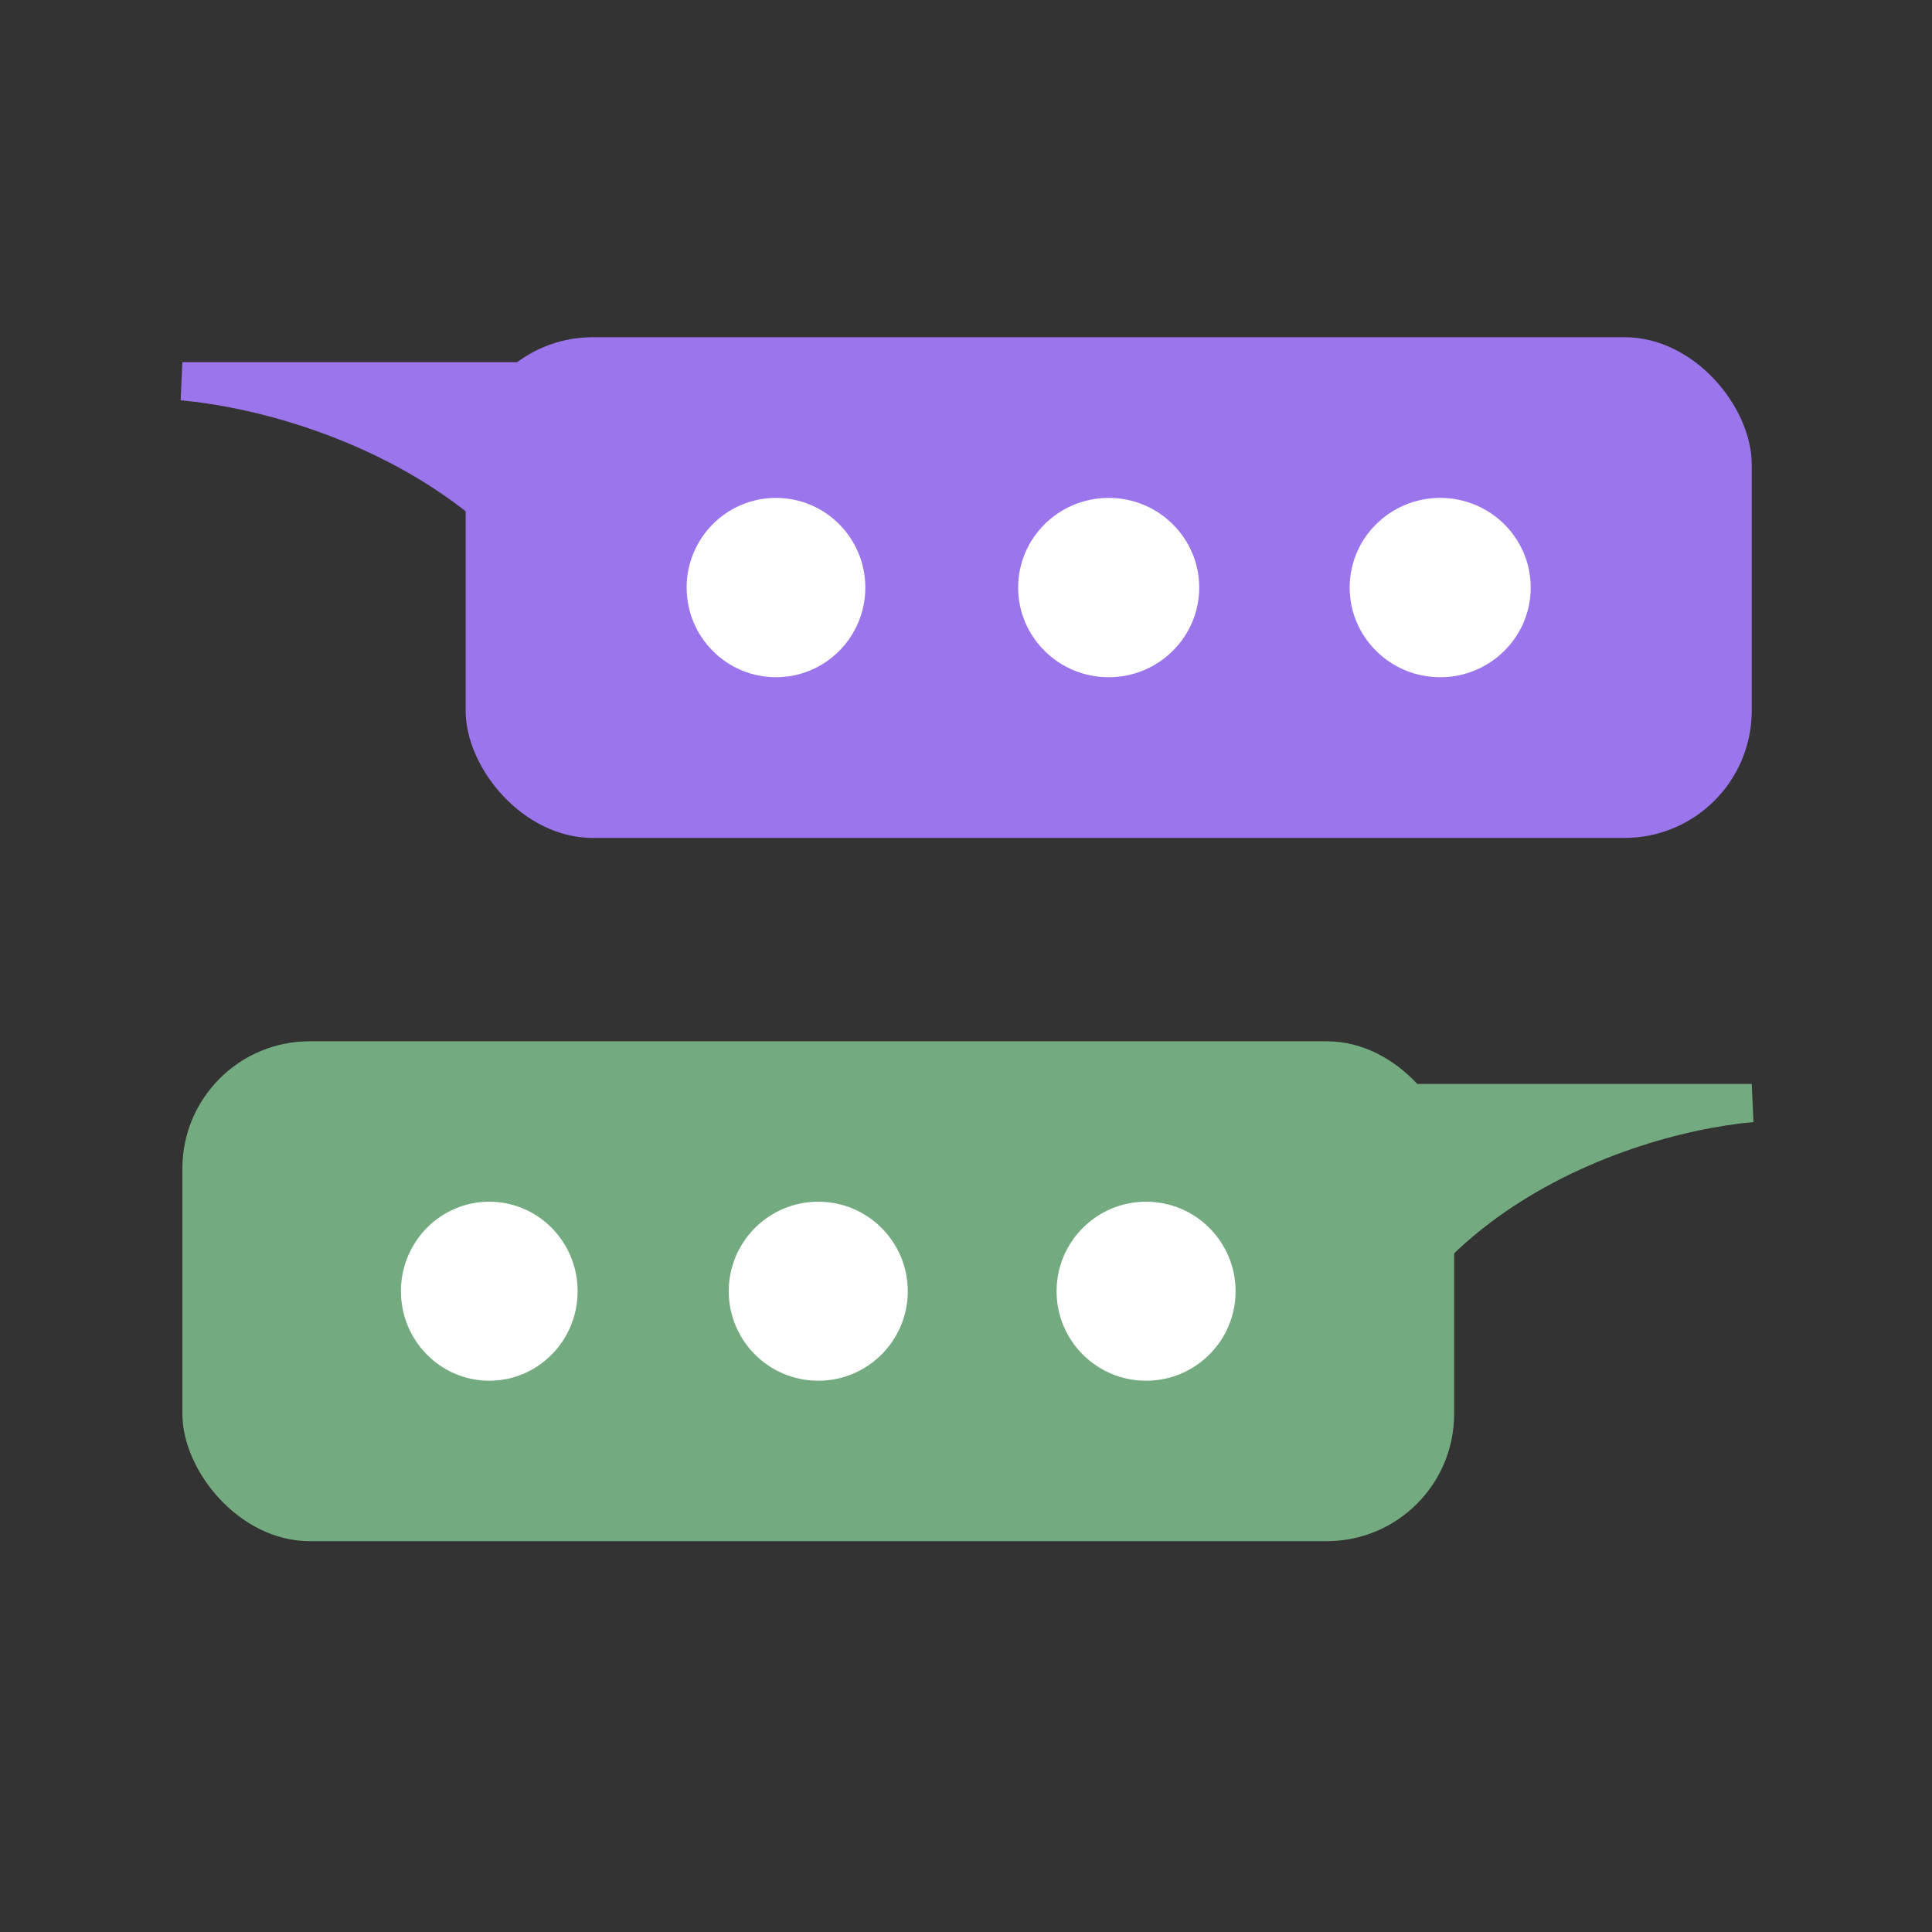<svg width="911" height="911" viewBox="0 0 911 911" fill="none" xmlns="http://www.w3.org/2000/svg">
<rect x="0" y="0" width="911" height="911" fill="#333333" stroke="none"/>
<path d="M826 520.117H625.148V715.556C625.148 573.842 759.049 526.216 826 520.117Z" fill="#73AA7F" stroke="#73AA7F" stroke-width="18"/>
<rect x="86" y="491" width="599.674" height="235.704" rx="60" fill="#73AA7F"/>
<path d="M272.371 608.852C272.371 632.162 253.719 651.059 230.712 651.059C207.704 651.059 189.052 632.162 189.052 608.852C189.052 585.541 207.704 566.645 230.712 566.645C253.719 566.645 272.371 585.541 272.371 608.852Z" fill="white"/>
<path d="M428.044 608.852C428.044 632.162 409.147 651.059 385.837 651.059C362.526 651.059 343.629 632.162 343.629 608.852C343.629 585.541 362.526 566.645 385.837 566.645C409.147 566.645 428.044 585.541 428.044 608.852Z" fill="white"/>
<path d="M582.622 608.852C582.622 632.162 563.725 651.059 540.414 651.059C517.104 651.059 498.207 632.162 498.207 608.852C498.207 585.541 517.104 566.645 540.414 566.645C563.725 566.645 582.622 585.541 582.622 608.852Z" fill="white"/>
<path d="M86 179.795H297.019V383.188C297.019 235.706 156.34 186.142 86 179.795Z" fill="#9B75EC" stroke="#9B75EC" stroke-width="18"/>
<rect x="219.558" y="159" width="606.442" height="236.113" rx="60" fill="#9B75EC"/>
<path d="M408.031 277.056C408.031 300.407 389.169 319.337 365.902 319.337C342.634 319.337 323.772 300.407 323.772 277.056C323.772 253.705 342.634 234.775 365.902 234.775C389.169 234.775 408.031 253.705 408.031 277.056Z" fill="white"/>
<path d="M565.463 277.056C565.463 300.407 546.353 319.337 522.779 319.337C499.205 319.337 480.095 300.407 480.095 277.056C480.095 253.705 499.205 234.775 522.779 234.775C546.353 234.775 565.463 253.705 565.463 277.056Z" fill="white"/>
<path d="M721.785 277.056C721.785 300.407 702.675 319.337 679.101 319.337C655.528 319.337 636.417 300.407 636.417 277.056C636.417 253.705 655.528 234.775 679.101 234.775C702.675 234.775 721.785 253.705 721.785 277.056Z" fill="white"/>
</svg>
